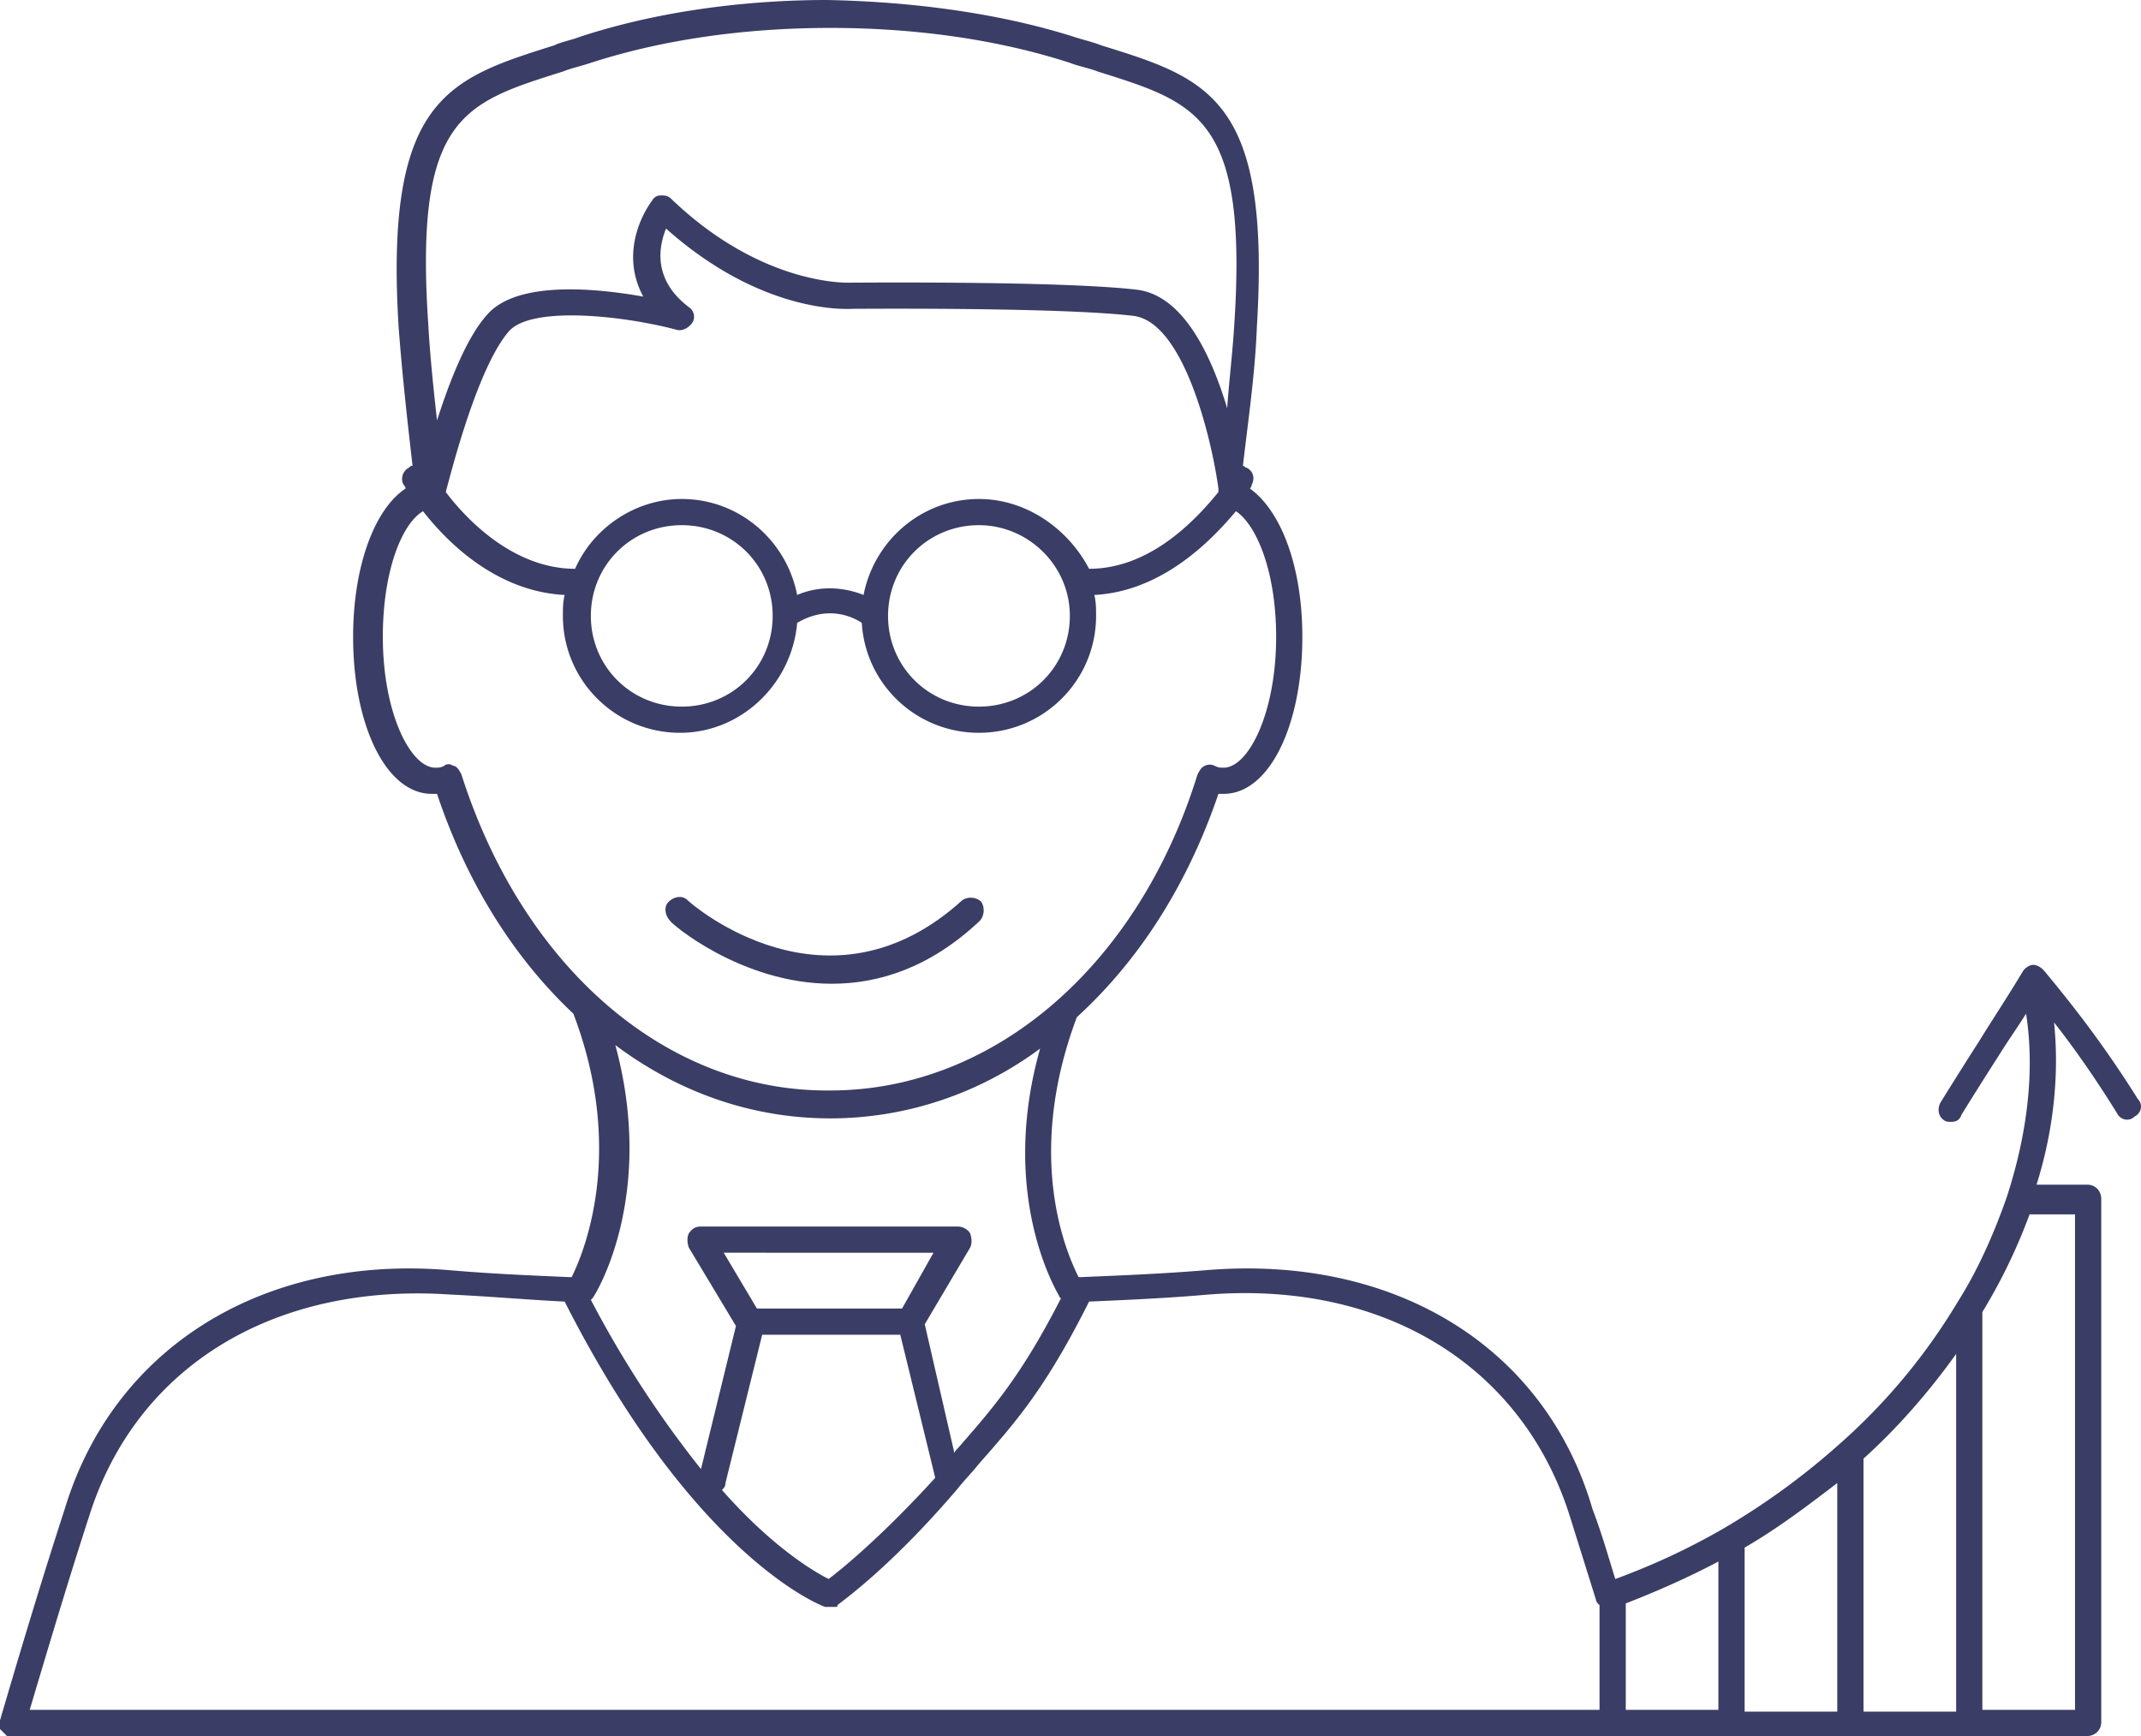 <svg xmlns="http://www.w3.org/2000/svg" width="148" height="120" viewBox="0 0 148 120">
    <g fill="#3A3D65" fill-rule="evenodd">
        <path d="M57.5 68c3.207 0 6.77-1.084 10.216-4.336.356-.362.356-.964.118-1.325-.356-.362-.95-.362-1.306-.12-9.266 8.431-18.65.36-19.006 0-.357-.362-.95-.242-1.307.12-.356.361-.237.963.119 1.325 0 .12 4.87 4.336 11.166 4.336z"/>
        <path fill-rule="nonzero" d="M141.264 67.055c-.242-.24-.484-.362-.725-.362-.242 0-.604.242-.725.483-1.088 1.809-2.055 3.256-3.021 4.824a314.981 314.981 0 0 0-2.659 4.221c-.242.483-.12.965.242 1.206.12.12.362.12.483.12.363 0 .604-.12.725-.482.967-1.568 1.813-2.894 2.659-4.22.604-.966 1.208-1.81 1.812-2.775.605 3.86.121 8.201-1.329 12.664-.846 2.412-1.933 4.944-3.383 7.236a41.546 41.546 0 0 1-8.097 9.769 49.767 49.767 0 0 1-8.096 5.91 47.436 47.436 0 0 1-7.492 3.497c-.484-1.568-.967-3.257-1.571-4.824-3.263-11.216-13.655-17.608-26.706-16.523-2.9.241-5.8.362-8.7.482h-.122c-.846-1.688-3.746-8.321-.12-17.97 4.229-3.859 7.612-9.045 9.788-15.437h.362c3.142 0 5.438-4.703 5.438-10.854 0-4.824-1.45-8.683-3.625-10.251.12-.12.12-.241.12-.241.242-.483.121-.965-.362-1.206-.12 0-.12-.121-.242-.121.363-3.136.846-6.392.967-9.648.967-15.8-3.383-17.126-10.755-19.417-.604-.242-1.208-.362-1.933-.603C69.242.965 63.32.12 57.158 0c-4.35 0-10.755.482-17.039 2.533-.604.24-1.329.361-1.812.603-7.25 2.291-11.722 3.618-10.755 19.417.242 3.256.604 6.512.967 9.648-.121 0-.121 0-.242.12-.483.242-.604.845-.363 1.207 0 0 .121.12.121.24-2.175 1.448-3.625 5.428-3.625 10.252 0 6.15 2.296 10.854 5.438 10.854h.362c2.055 6.151 5.317 11.337 9.426 15.196 3.625 9.528.725 16.523-.12 18.211h-.122c-2.779-.12-5.558-.24-8.338-.482-12.809-1.085-23.201 5.307-26.585 16.523-1.57 4.824-3.02 9.648-4.471 14.593v.602l.12.121.122.12.12.121.121.121H144.285c.483 0 .967-.362.967-.965v-36.18c0-.483-.363-.966-.967-.966h-3.505c1.209-3.859 1.571-7.718 1.209-11.216 1.33 1.689 2.78 3.74 4.35 6.272.242.482.846.603 1.209.24.483-.24.604-.843.241-1.205-2.417-3.86-4.713-6.754-6.525-8.925zM73.955 42.573c0 3.497-2.78 6.271-6.284 6.271s-6.283-2.774-6.283-6.271c0-3.498 2.779-6.271 6.283-6.271 3.384 0 6.284 2.773 6.284 6.27zm-6.284-8.08c-3.988 0-7.25 2.894-7.975 6.633-1.209-.483-2.9-.724-4.592 0-.725-3.74-3.988-6.634-7.976-6.634-3.263 0-6.163 2.05-7.371 4.825-4.23 0-7.492-3.377-8.942-5.307.362-1.327 2.175-8.563 4.35-11.095 1.57-1.81 7.975-1.086 11.6-.121.363.12.847-.12 1.088-.482.242-.362.121-.845-.241-1.086-2.538-1.93-2.055-4.221-1.571-5.427 6.767 6.03 12.688 5.548 12.93 5.548.12 0 14.259-.12 19.334.482 3.505.362 5.438 8.442 5.922 11.94v.241c-1.571 1.93-4.713 5.307-8.943 5.307-1.45-2.774-4.35-4.825-7.613-4.825zm-20.543 1.809c3.505 0 6.284 2.773 6.284 6.27 0 3.498-2.78 6.272-6.284 6.272s-6.284-2.774-6.284-6.271c0-3.498 2.78-6.271 6.284-6.271zM38.911 4.945c.604-.241 1.208-.362 1.933-.603C45.678 2.774 51.358 1.93 57.4 1.93c6.042 0 11.721.844 16.555 2.412.604.24 1.33.362 1.933.603 6.888 2.17 10.393 3.135 9.426 17.608-.12 1.93-.362 3.86-.483 5.668-1.088-3.618-3.021-7.84-6.284-8.2-5.196-.604-18.972-.483-19.697-.483 0 0-6.042.361-12.447-5.79-.242-.24-.483-.24-.725-.24a.665.665 0 0 0-.604.361c-.967 1.327-2.054 3.98-.604 6.634-3.384-.604-8.7-1.086-10.755 1.206-1.45 1.567-2.659 4.703-3.505 7.356-.241-2.17-.483-4.462-.604-6.633C28.64 8.08 32.023 7.116 38.911 4.945zm-7.009 48.603c-.12-.241-.242-.483-.483-.603-.121 0-.242-.12-.363-.12-.12 0-.241 0-.362.12-.242.12-.363.12-.604.12-1.692 0-3.626-3.738-3.626-9.045 0-4.583 1.33-7.84 2.78-8.683 1.691 2.17 5.075 5.547 9.788 5.789-.121.482-.121.964-.121 1.447 0 4.462 3.625 8.08 8.096 8.08 4.23 0 7.734-3.377 8.097-7.598 2.054-1.206 3.746-.482 4.47 0 .243 4.221 3.747 7.598 8.097 7.598 4.471 0 8.097-3.618 8.097-8.08 0-.483 0-.965-.121-1.447 4.592-.242 7.975-3.618 9.788-5.79 1.45.966 2.78 4.222 2.78 8.684 0 5.307-1.934 9.045-3.626 9.045-.242 0-.362 0-.604-.12a.772.772 0 0 0-.725 0c-.242.12-.363.362-.484.603C78.668 66.814 68.638 75.377 57.4 75.377c-11.36.12-21.268-8.563-25.498-21.83zM42.536 72.24c4.35 3.256 9.426 5.066 14.864 5.066 5.196 0 10.271-1.689 14.5-4.825-2.9 10.252 1.21 16.885 1.33 17.126 0 .12.12.12.12.12-2.779 5.428-4.712 7.599-7.129 10.373-.12.12-.242.24-.242.361l-2.054-8.924 3.142-5.307c.12-.241.12-.603 0-.965-.12-.24-.483-.482-.846-.482H48.457c-.362 0-.604.12-.845.482-.121.242-.121.603 0 .965l3.262 5.427-2.417 9.89a73.076 73.076 0 0 1-7.613-11.699l.121-.12c.363-.483 4.35-7.237 1.571-17.488zm14.743 36.905c-.967-.483-3.867-2.171-7.371-6.151.12-.12.241-.241.241-.482l2.538-10.252h9.546l2.417 9.89c-3.625 3.98-6.404 6.271-7.371 6.995zm5.075-18.694h-10.03l-2.296-3.859H64.53l-2.175 3.86zM6.163 104.804c3.263-10.372 12.81-16.16 25.014-15.317 2.659.121 5.317.362 7.855.483 8.942 17.608 17.643 20.985 18.005 21.105h.725c.121 0 .121 0 .121-.12.12-.12 3.625-2.533 8.338-8.08.484-.604.967-1.086 1.45-1.69C70.21 98.292 72.263 96 75.284 89.97c2.78-.12 5.438-.241 8.218-.483 12.205-.964 21.751 4.945 25.014 15.317l1.812 5.789c0 .12.121.241.242.362v7.236H2.054c1.33-4.462 2.659-8.925 4.109-13.387zm112.624 13.387h-6.404v-7.357c2.175-.844 4.35-1.809 6.404-2.894v10.251zm1.813-11.216c2.296-1.327 4.35-2.895 6.404-4.462v15.799H120.6v-11.337zm8.217-6.15c2.417-2.172 4.592-4.704 6.405-7.237v24.724h-6.405v-17.488zm14.622 17.366h-6.405V90.693a38.54 38.54 0 0 0 3.263-6.753h3.142v34.251z"/>
    </g>
</svg>
